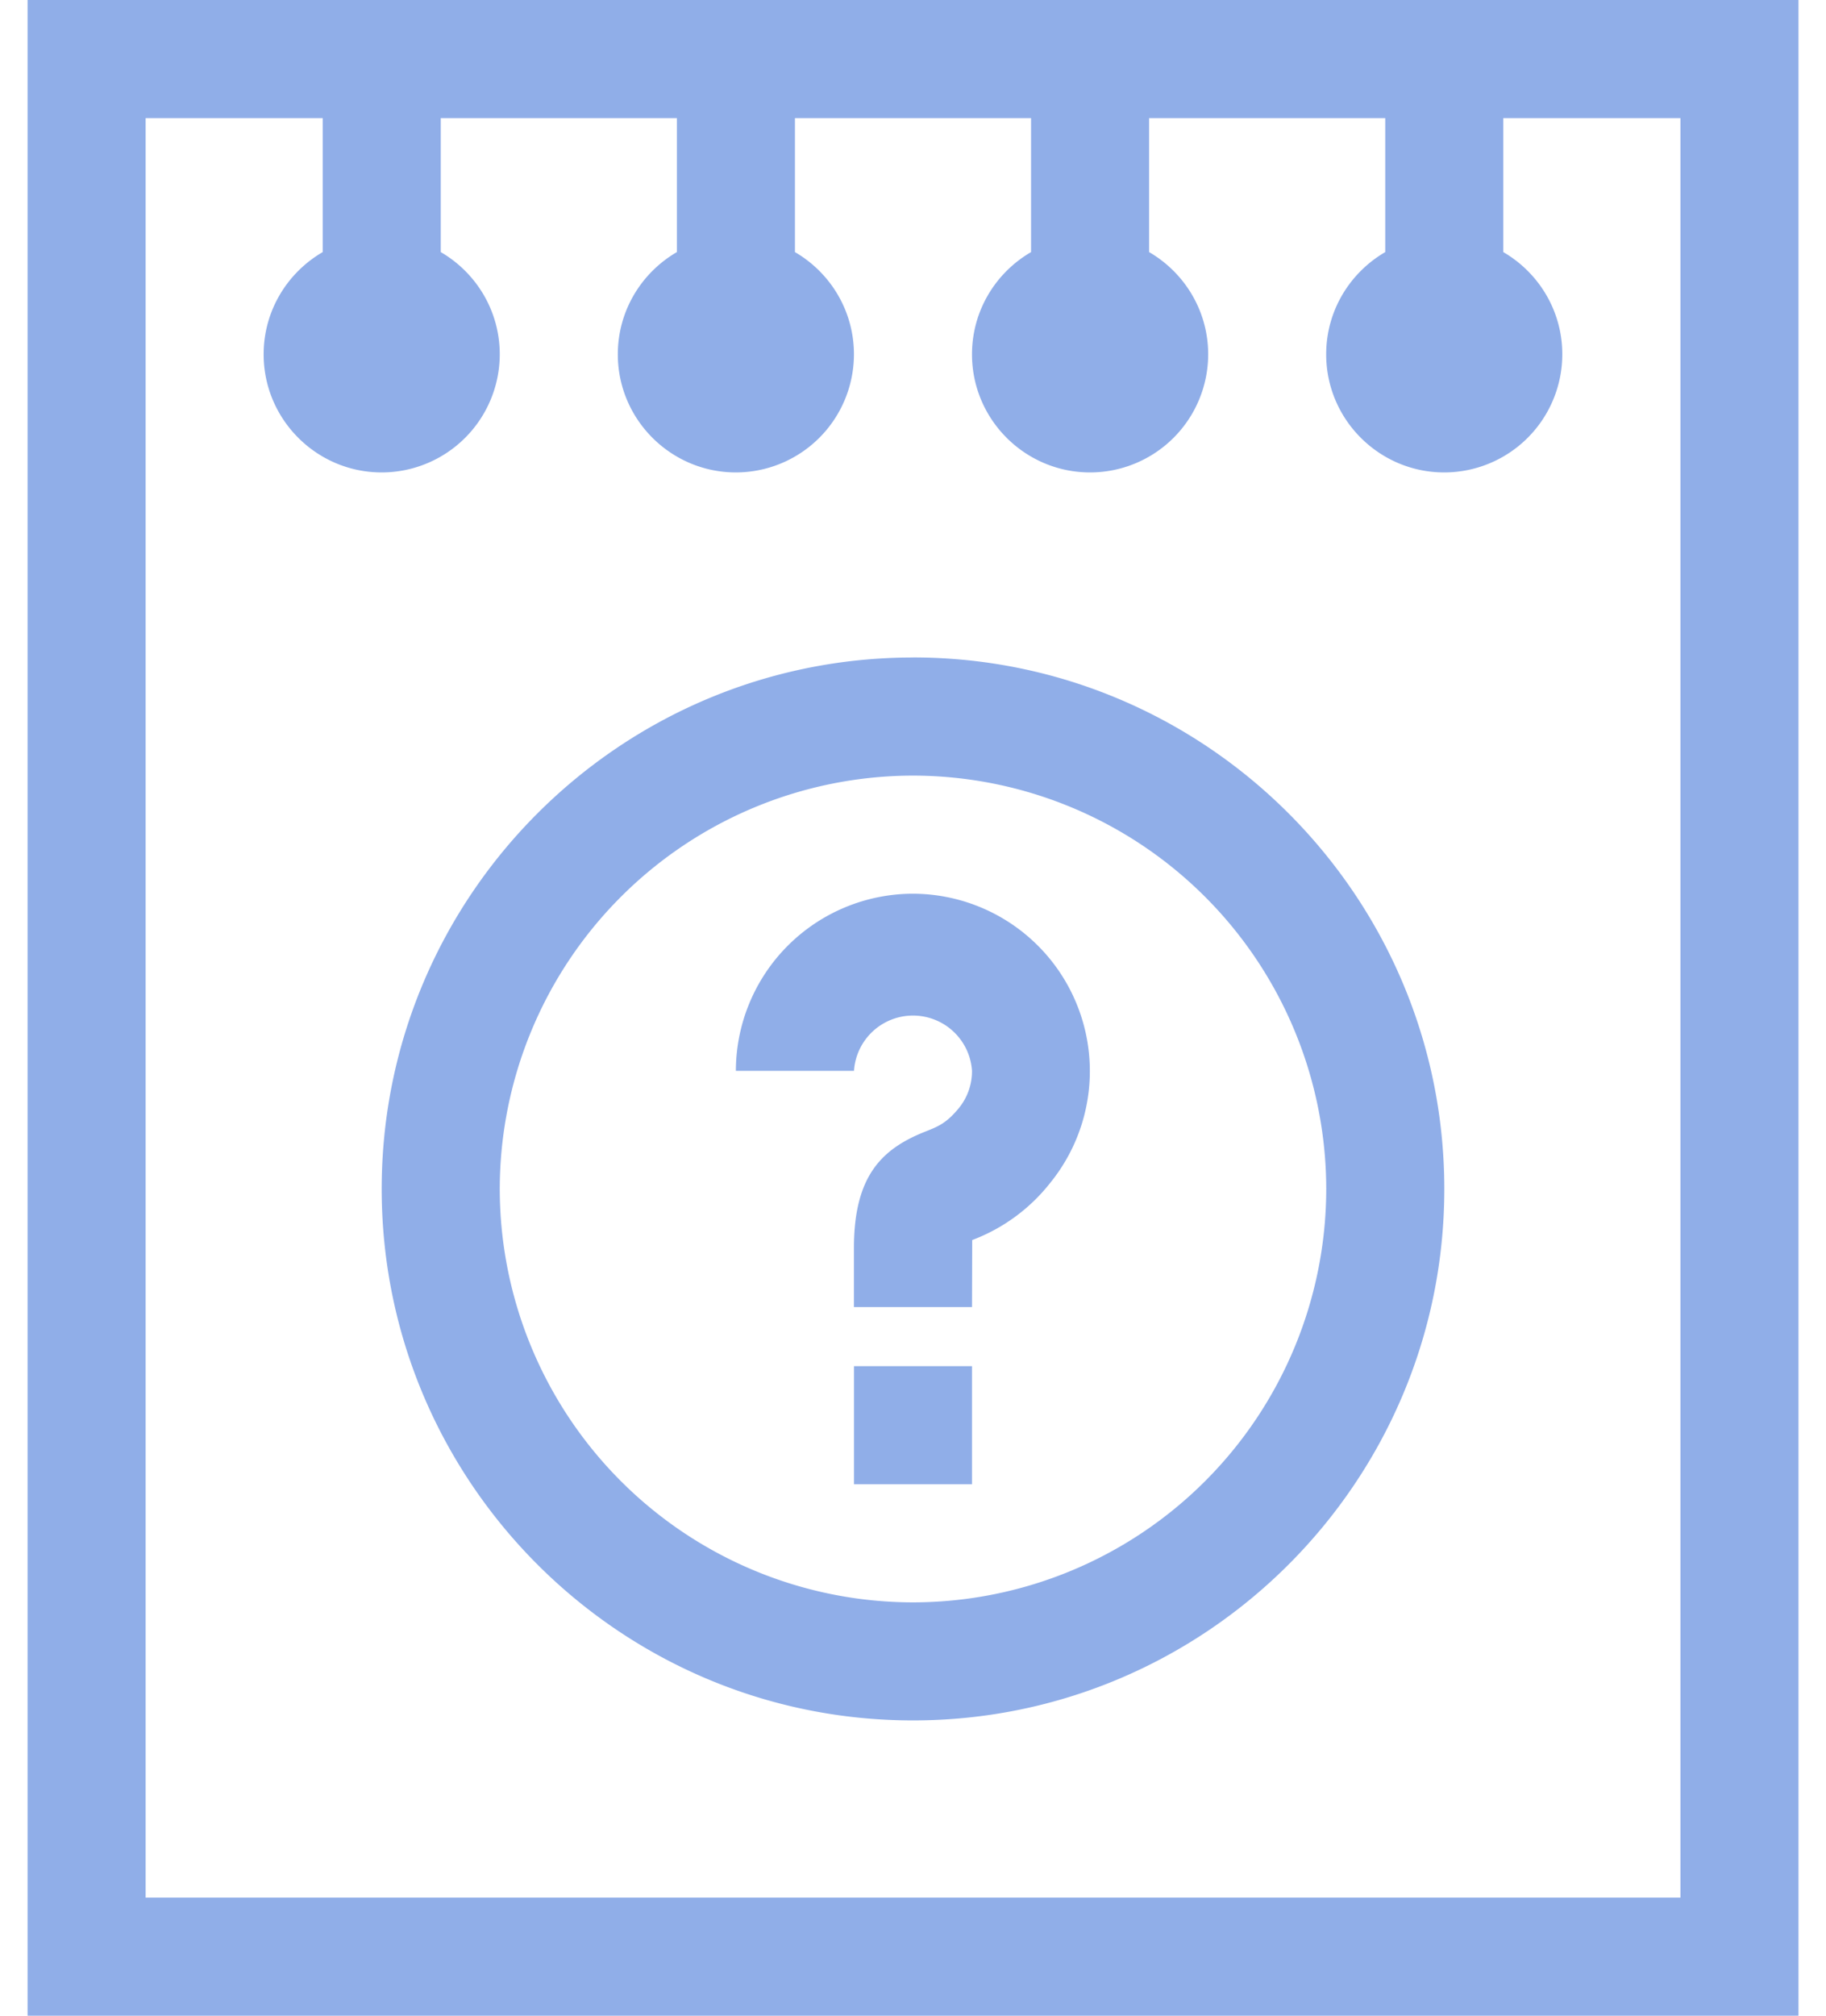 <svg xmlns="http://www.w3.org/2000/svg" width="29" height="32" viewBox="0 0 29 32"><g><g clip-path="url(#clip-ceabfbf7-ef5c-4979-9b0e-48d672c562b9)"><g><path fill="#90aee8" d="M14.5 14.188A2.816 2.816 0 0 0 11.687 17h1.876a.939.939 0 0 1 1.874 0 .926.926 0 0 1-.21.593c-.196.238-.327.29-.526.369-.683.27-1.139.69-1.139 1.85v.938h1.875l.003-1.064a2.855 2.855 0 0 0 1.238-.906 2.816 2.816 0 0 0-2.178-4.592z"/></g><g><path fill="#90aee8" d="M13.563 21.688h1.874v1.875h-1.874z"/></g><g><path fill="#90aee8" d="M14.5 25.438a6.57 6.57 0 0 1-6.563-6.563 6.57 6.57 0 0 1 6.563-6.562 6.57 6.57 0 0 1 6.563 6.562 6.57 6.57 0 0 1-6.563 6.563zm0-15c-4.652 0-8.438 3.785-8.438 8.437 0 4.652 3.786 8.437 8.438 8.437 4.653 0 8.438-3.785 8.438-8.437 0-4.652-3.785-8.438-8.438-8.438z"/></g><g><path fill="#90aee8" d="M26.688 30.125H2.313V1.875h2.812v2.127c-.56.325-.938.93-.938 1.623 0 1.034.842 1.875 1.875 1.875a1.877 1.877 0 0 0 1.875-1.875c0-.692-.377-1.298-.937-1.623V1.875h3.75v2.127c-.56.325-.938.93-.938 1.623 0 1.034.842 1.875 1.876 1.875a1.877 1.877 0 0 0 1.874-1.875c0-.692-.377-1.298-.937-1.623V1.875h3.75v2.127c-.56.325-.938.93-.938 1.623 0 1.034.842 1.875 1.876 1.875a1.877 1.877 0 0 0 1.875-1.875c0-.692-.378-1.298-.938-1.623V1.875H22v2.127c-.56.325-.938.93-.938 1.623 0 1.034.842 1.875 1.875 1.875a1.877 1.877 0 0 0 1.875-1.875c0-.692-.377-1.298-.937-1.623V1.875h2.813zM28.563 0H.438v32h28.125z"/></g></g></g></svg>
